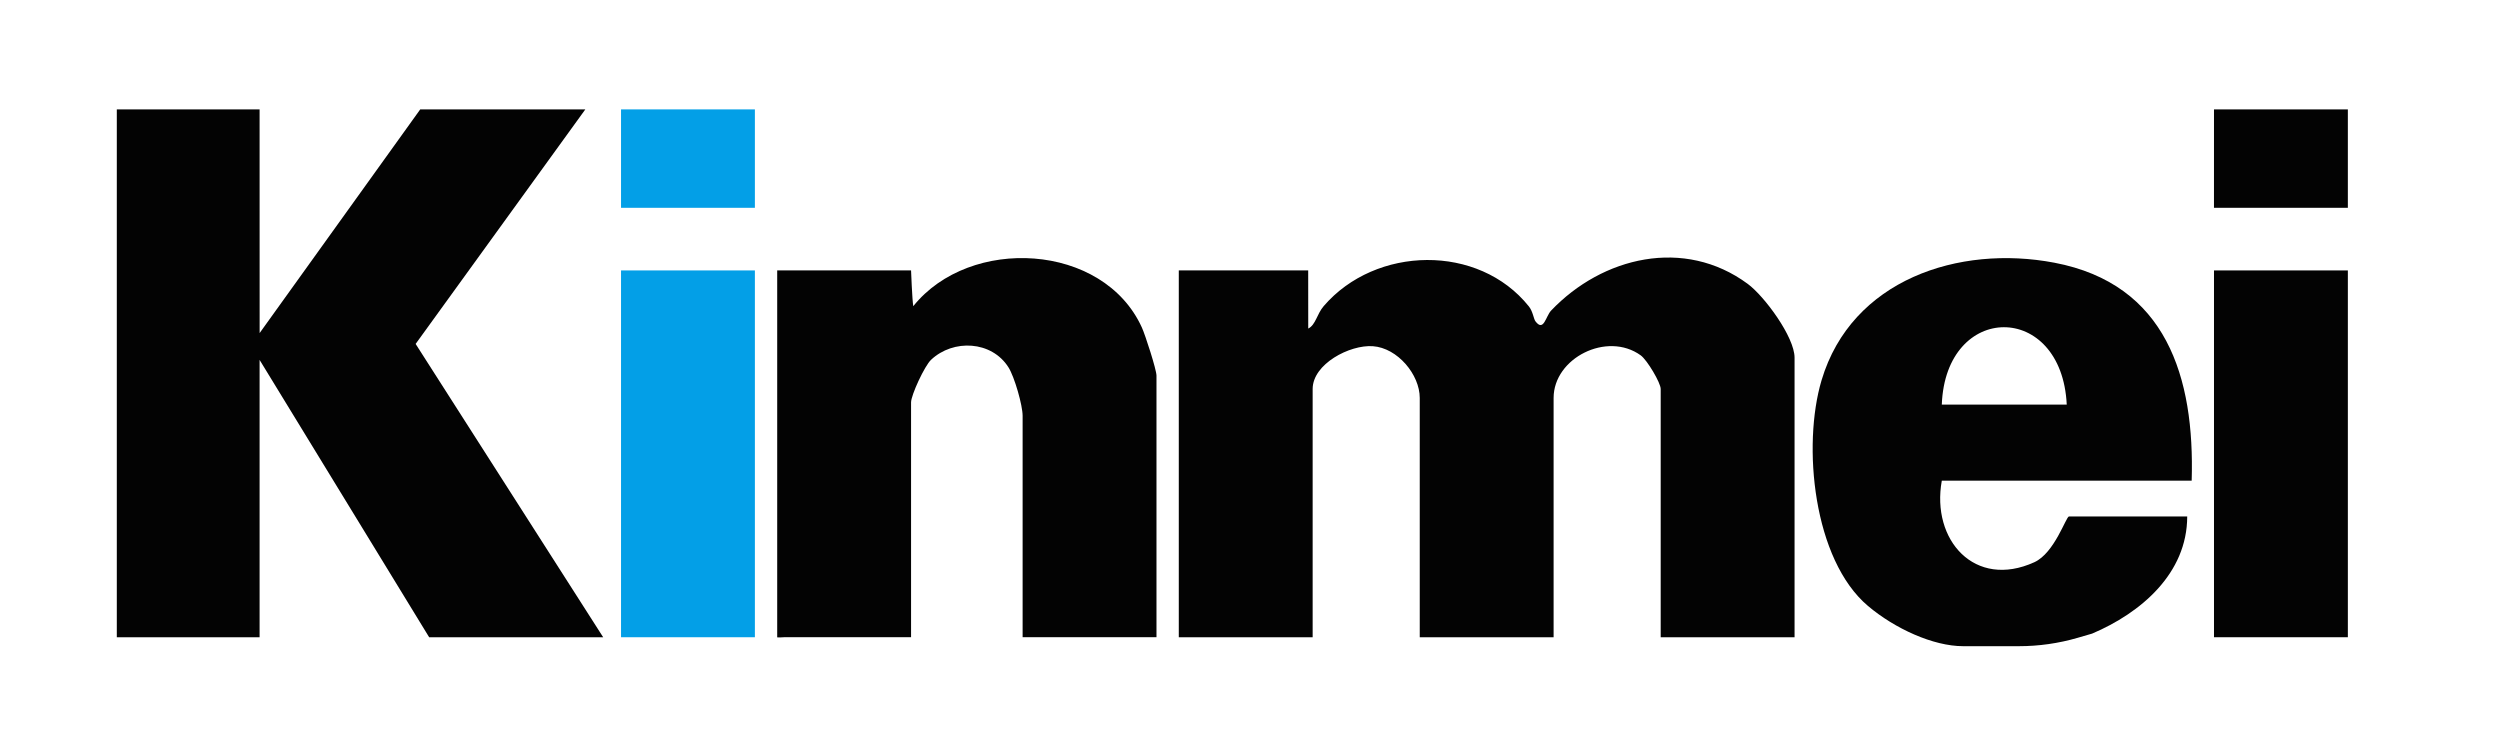 <svg width="461" height="138" viewBox="0 0 461 138" fill="none" xmlns="http://www.w3.org/2000/svg">
<path d="M361.998 119.156C356.464 119.156 349.376 115.89 344.472 111.752C334.345 103.207 332.316 82.119 335.896 70.121C341.432 51.57 361.22 45.09 378.825 48.443C399.492 52.379 404.724 69.581 404.145 88.636H358.068C356.082 99.621 364.166 108.654 375.128 103.675C378.866 101.978 380.98 95.236 381.518 95.236H403.322C403.317 105.755 394.776 113.022 385.785 116.837L383.109 117.616C379.597 118.638 375.958 119.156 372.301 119.156H361.995H361.998ZM381.107 74.613C380.191 55.507 358.772 55.656 358.068 74.613H381.107Z" fill="#030303"/>
<path d="M432.944 49.867H408.26V117.506H432.944V49.867Z" fill="#030303"/>
<path d="M139.201 20.172H114.518V38.319H139.201V20.172Z" fill="#039FE7"/>
<path d="M408.26 20.172H432.944V38.319L408.256 38.324L408.26 20.172Z" fill="#030303"/>
<path d="M330.916 117.506H306.232V71.726C306.232 70.601 303.743 66.389 302.545 65.524C296.34 61.047 286.485 66.028 286.485 73.376V117.506H261.801V73.376C261.801 69.099 257.735 64.164 253.151 63.839C248.912 63.538 242.053 67.114 242.053 71.726V117.506H217.369V49.867H241.231L241.24 60.586C242.624 59.899 242.819 57.926 244.091 56.446C253.673 45.297 272.656 44.905 281.929 56.509C282.672 57.438 282.798 58.807 283.14 59.255C284.673 61.261 285.026 58.321 286.022 57.274C295.481 47.336 310.591 43.724 322.276 52.343C325.377 54.63 330.917 62.151 330.917 65.952V117.506H330.916Z" fill="#030303"/>
<path d="M168 49.867C168 49.867 168.202 55.256 168.408 56.462C178.813 43.459 203.443 44.727 210.564 60.4C211.192 61.781 213.255 68.178 213.255 69.251V117.505H188.571V76.674C188.571 74.751 187.086 69.518 185.963 67.74C182.866 62.83 175.785 62.484 171.687 66.347C170.486 67.479 168 72.861 168 74.2V117.505H144.55C144.463 117.505 143.316 117.592 143.316 117.505V49.867H168Z" fill="#030303"/>
<path d="M139.201 49.867H114.518V117.506H139.201V49.867Z" fill="#039FE7"/>
<path d="M76.642 63.419L107.934 20.172H77.49L47.877 61.415L47.869 20.172H21.539V117.506H47.869V66.365L79.135 117.506H79.814H111.225L76.642 63.419Z" fill="#030303"/>
</svg>
